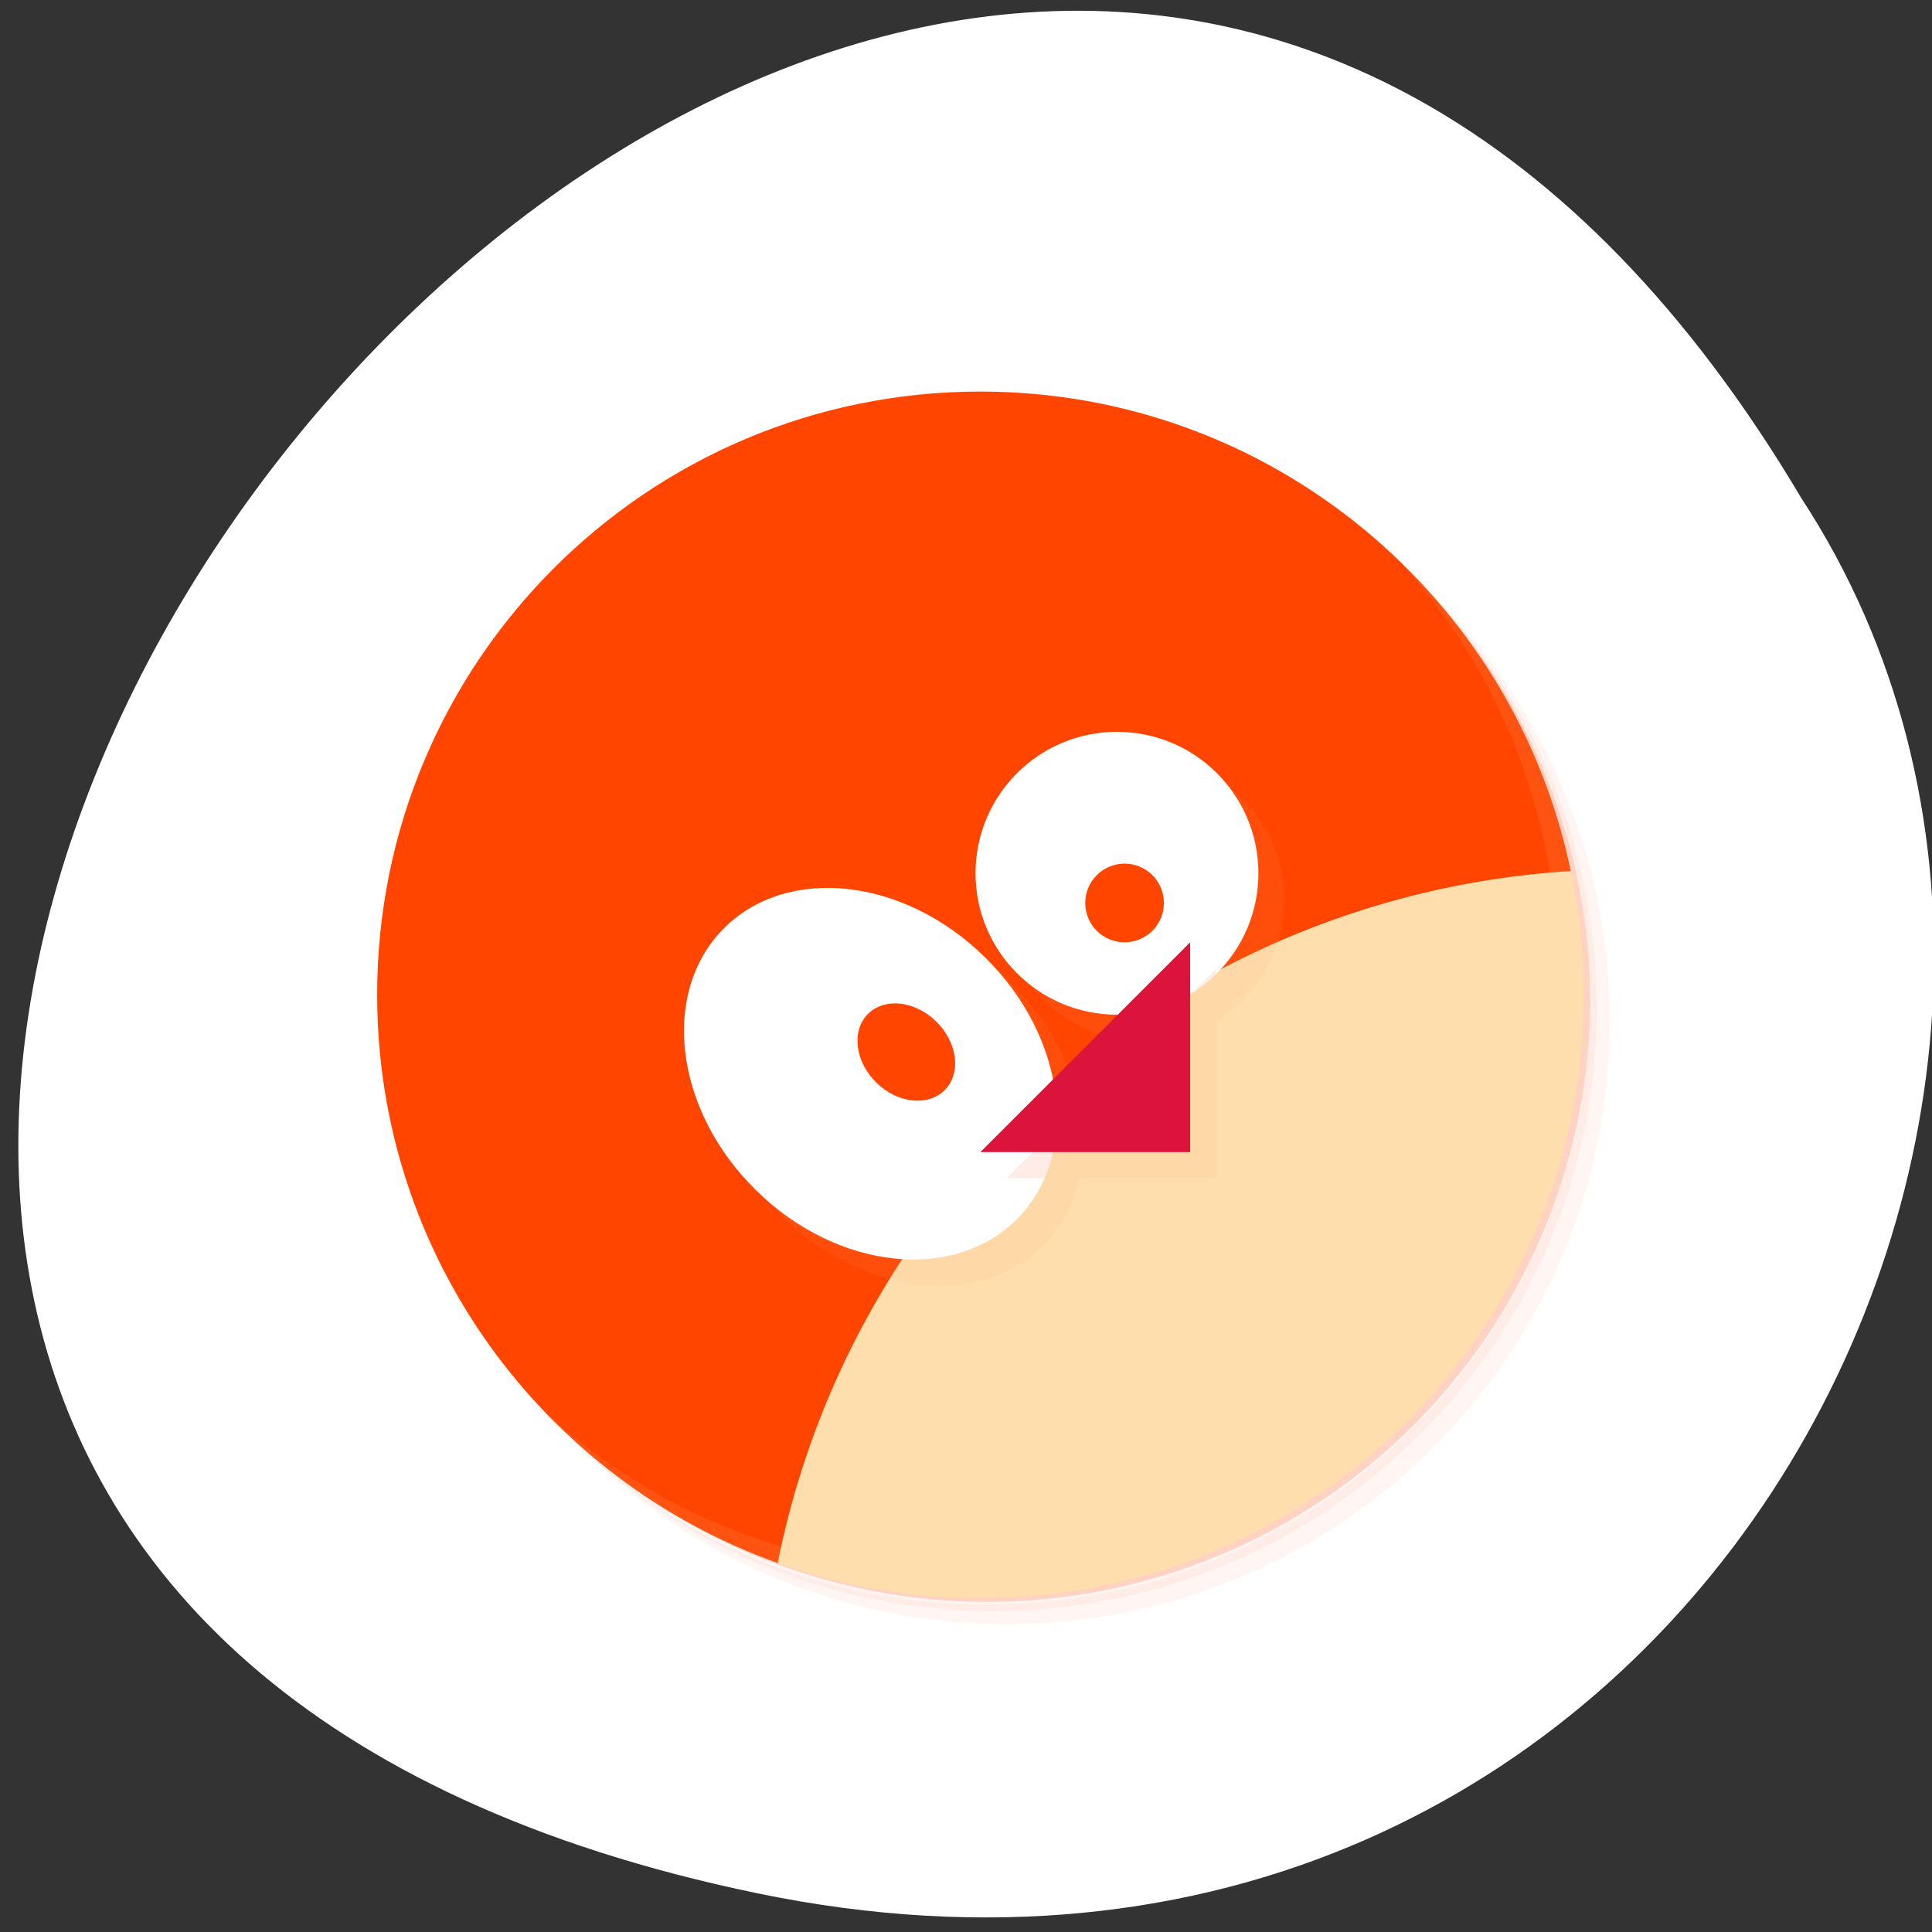 <svg xmlns="http://www.w3.org/2000/svg" viewBox="0 0 256 256"><rect x="0" y="0" width="256" height="256" fill="#333333" stroke="none"/><path d="m 100.3 250.86 c -237.88 -49.33 17.492 -388.7 138.4 -184.83 51.828 79.19 -16.06 210.21 -138.4 184.83 z" style="fill:#fff;color:#000"/><g transform="matrix(3.475 0 0 3.475 46.5 48.41)" style="fill:#ff4500"><g><path d="m 36.31,5 c 5.859,4.062 9.688,10.831 9.688,18.5 0,12.426 -10.07,22.5 -22.5,22.5 -7.669,0 -14.438,-3.828 -18.5,-9.688 1.037,1.822 2.306,3.499 3.781,4.969 4.085,3.712 9.514,5.969 15.469,5.969 12.703,0 23,-10.298 23,-23 0,-5.954 -2.256,-11.384 -5.969,-15.469 C 39.81,7.306 38.132,6.037 36.31,5 z m 4.969,3.781 c 3.854,4.113 6.219,9.637 6.219,15.719 0,12.703 -10.297,23 -23,23 -6.081,0 -11.606,-2.364 -15.719,-6.219 4.16,4.144 9.883,6.719 16.219,6.719 12.703,0 23,-10.298 23,-23 0,-6.335 -2.575,-12.06 -6.719,-16.219 z" style="opacity:0.05"/><path d="m 41.28 8.781 c 3.712 4.085 5.969 9.514 5.969 15.469 0 12.703 -10.297 23 -23 23 -5.954 0 -11.384 -2.256 -15.469 -5.969 4.113 3.854 9.637 6.219 15.719 6.219 12.703 0 23 -10.298 23 -23 0 -6.081 -2.364 -11.606 -6.219 -15.719 z" style="opacity:0.1"/><path d="M 31.25,2.375 C 39.865,5.529 46,13.792 46,23.505 c 0,12.426 -10.07,22.5 -22.5,22.5 -9.708,0 -17.971,-6.135 -21.12,-14.75 a 23,23 0 0 0 44.875,-7 23,23 0 0 0 -16,-21.875 z" style="opacity:0.2"/></g><path d="m 24 1 c -12.703 0 -23 10.297 -23 23 0 9.992 6.372 18.491 15.273 21.666 23.17 -7.666 26.727 -13.666 30.24 -26.383 -2.176 -10.44 -11.428 -18.283 -22.514 -18.283 z m 22.514 18.283 c -31.01 19.14 -15.505 9.572 0 0 z m -30.21 26.391 c -10.866 1.551 -5.433 0.775 0 0 z"/><path d="M 46.514 19.283 A 32.903 32.903 0 0 0 16.273 45.666 C 18.689 46.527 21.289 47 24 47 36.703 47 47 36.703 47 24 47 22.383 46.831 20.806 46.514 19.283 z" style="fill:#ffdead"/><path d="m 30.21 14.973 a 5.393 5.393 0 0 0 -5.393 5.395 5.393 5.393 0 0 0 5.393 5.393 5.393 5.393 0 0 0 0.031 -0.002 L 27.782 28.22 A 7.871 6.229 44.515 0 0 25.17 23.557 7.871 6.229 44.515 0 0 15.196 22.5 7.871 6.229 44.515 0 0 16.461 32.463 7.871 6.229 44.515 0 0 26.438 33.518 7.871 6.229 44.515 0 0 27.776 31 h 5.225 v -6.02 a 5.393 5.393 0 0 0 2.604 -4.609 5.393 5.393 0 0 0 -5.393 -5.395 z" style="fill:#ffa07a;opacity:0.1"/><path d="m 40.03,7.531 c 3.712,4.084 5.969,9.514 5.969,15.469 0,12.703 -10.297,23 -23,23 C 17.045,46 11.615,43.744 7.53,40.031 11.708,44.322 17.54,47 23.999,47 c 12.703,0 23,-10.298 23,-23 0,-6.462 -2.677,-12.291 -6.969,-16.469 z" style="fill:#ffdead;opacity:0.1"/><g style="fill:#fff"><circle r="5.393" cy="19.367" cx="29.21"/><ellipse transform="matrix(0.699 -0.715 0.714 0.7 0 0)" ry="7.871" rx="6.229" cy="33.05" cx="-5.42"/></g><g style="fill:#ff4500"><circle r="1.5" cy="20.5" cx="29.5"/><ellipse cx="-3.873" cy="33.451" rx="1.631" ry="2.061" transform="matrix(0.699 -0.715 0.714 0.7 0 0)"/></g><g style="fill-rule:evenodd"><path d="m 26.907 29.09 l -1.906 1.906 h 1.449 a 7.871 6.229 44.515 0 0 0.457 -1.906 z" style="opacity:0.1"/><path d="m 32 30 v -8 l -8 8 z" style="fill:#dc143c"/></g><path d="m 33 23 l -0.943 0.943 a 5.393 5.393 0 0 0 0.943 -0.74 v -0.203 z" style="opacity:0.1"/></g></svg>